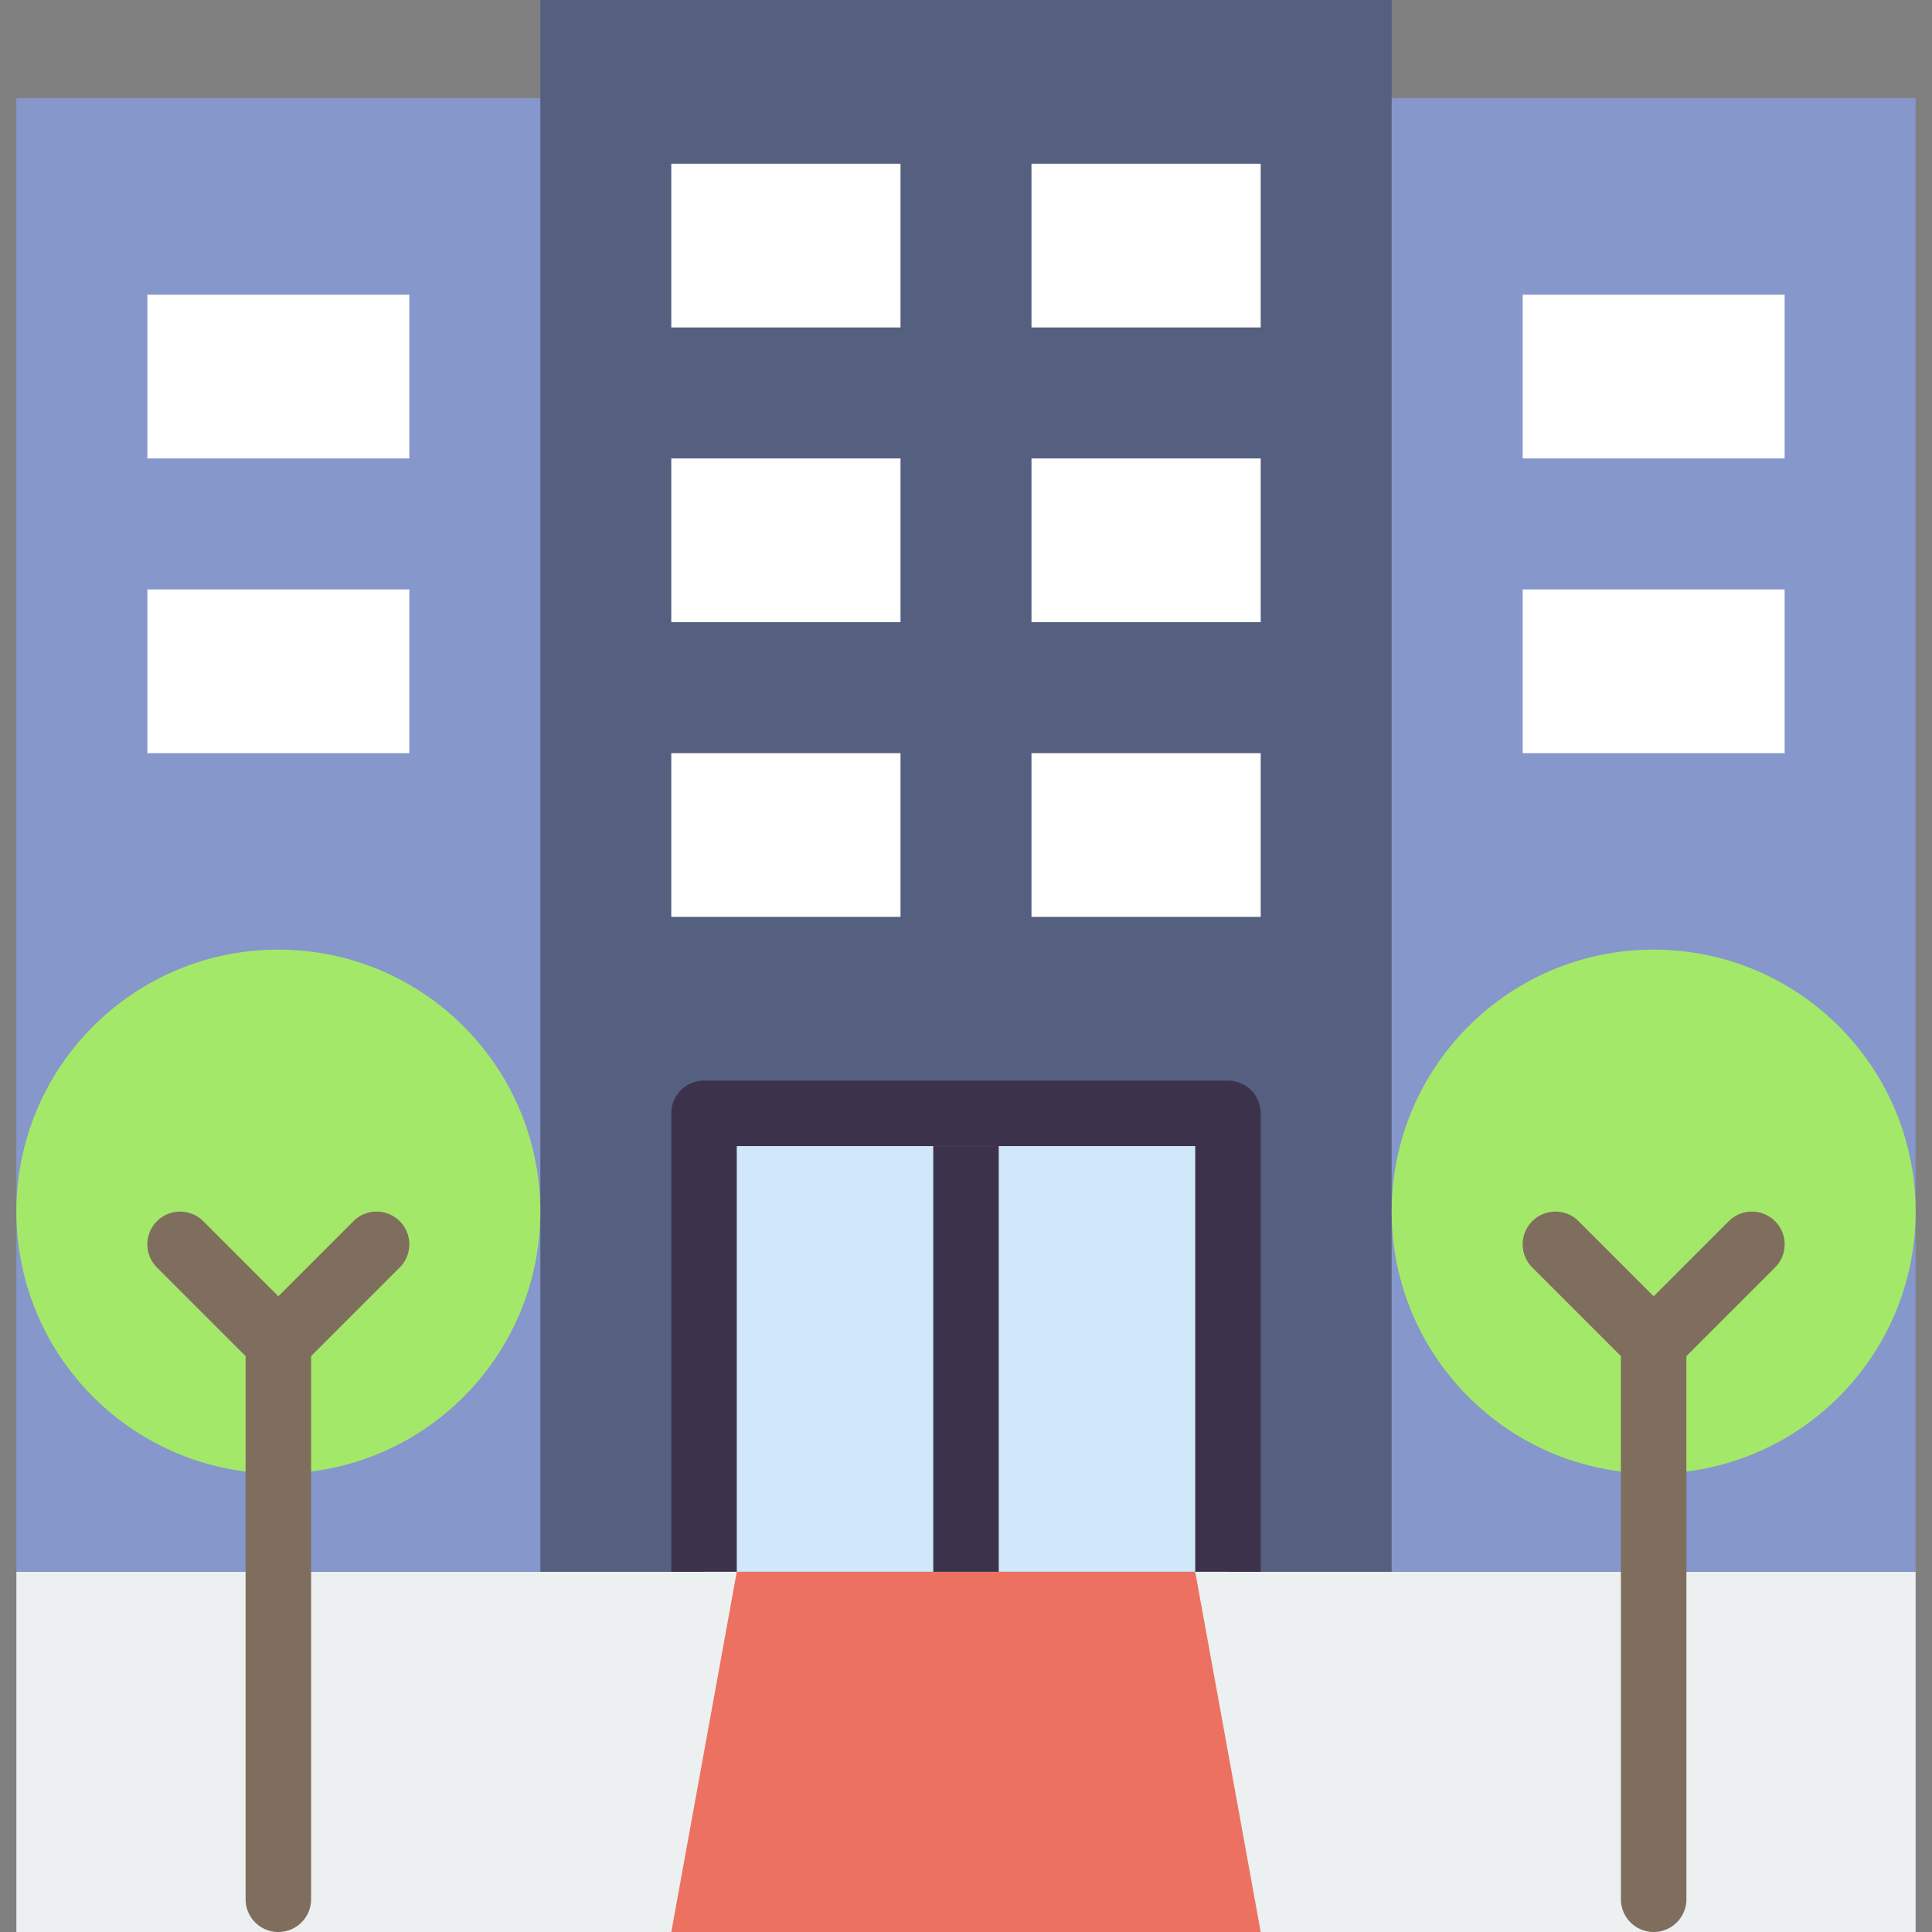 <svg xmlns="http://www.w3.org/2000/svg" viewBox="0 0 59 59" style="enable-background:new 0 0 59 59" xml:space="preserve"><rect x="0" y="0" width="59" height="59" fill="#808080" stroke="none"/><path style="fill:#ecf0f1" d="M.5 48h58v11H.5z"/><path style="fill:#556080" d="M16.5 0h26v48h-26z"/><path style="fill:#8697cb" d="M.5 3v45h16V3zM42.5 3v45h16V3z"/><path style="fill:#fff" d="M20.5 5h7v5h-7zM31.5 5h7v5h-7zM46.5 9h8v5h-8zM46.5 18h8v5h-8zM4.5 9h8v5h-8zM4.5 18h8v5h-8zM20.5 14h7v5h-7zM31.5 14h7v5h-7zM20.5 23h7v5h-7zM31.5 23h7v5h-7z"/><path style="fill:#ed7161" d="M38.5 59h-18l2-11h14z"/><path style="fill:#d0e8f9" d="M21.5 34h16v14h-16z"/><path style="fill:#3d324c" d="M37.5 33h-16a1 1 0 0 0-1 1v14h18V34a1 1 0 0 0-1-1z"/><path style="fill:#d0e8f9" d="M22.5 35h14v13h-14z"/><path style="fill:#3d324c" d="M28.5 35h2v13h-2z"/><circle style="fill:#a4e869" cx="8.5" cy="37" r="8"/><circle style="fill:#a4e869" cx="50.5" cy="37" r="8"/><path style="fill:#7f6e5d" d="M10.793 37.293 8.5 39.586l-2.293-2.293a.999.999 0 1 0-1.414 1.414L7.5 41.414V58a1 1 0 0 0 2 0V41.414l2.707-2.707a.999.999 0 1 0-1.414-1.414zM54.207 37.293a.999.999 0 0 0-1.414 0L50.5 39.586l-2.293-2.293a.999.999 0 1 0-1.414 1.414l2.707 2.707V58a1 1 0 0 0 2 0V41.414l2.707-2.707a.999.999 0 0 0 0-1.414z"/></svg>